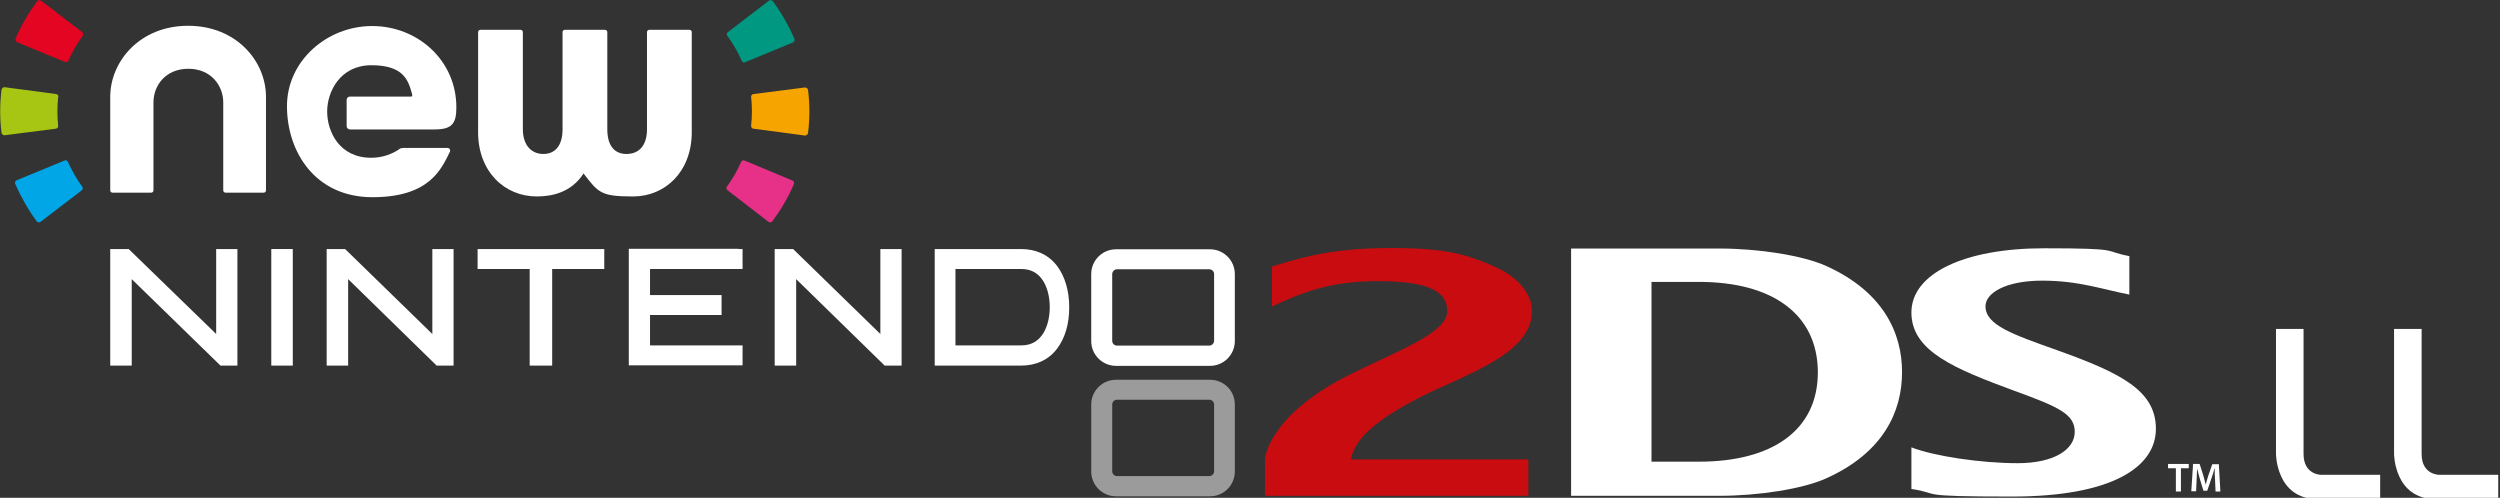 <?xml version="1.0" encoding="UTF-8"?>
<svg xmlns="http://www.w3.org/2000/svg" version="1.1" xmlns:cc="http://creativecommons.org/ns#" xmlns:dc="http://purl.org/dc/elements/1.1/" xmlns:inkscape="http://www.inkscape.org/namespaces/inkscape" xmlns:rdf="http://www.w3.org/1999/02/22-rdf-syntax-ns#" xmlns:sodipodi="http://sodipodi.sourceforge.net/DTD/sodipodi-0.dtd" xmlns:svg="http://www.w3.org/2000/svg" viewBox="0 0 988.8 196.9">
  <rect x="0" y="0" width="988.8" height="196.9" fill="#333333" stroke="none"/>
  <defs>
    <style>
      .cls-1 {
        fill: #00a6e6;
      }

      .cls-1, .cls-2, .cls-3, .cls-4, .cls-5, .cls-6, .cls-7, .cls-8, .cls-9 {
        stroke-width: 0px;
      }

      .cls-2 {
        fill: #e73088;
      }

      .cls-3 {
        fill: #a6c613;
      }

      .cls-4 {
        fill: #c80c0f;
      }

      .cls-5 {
        fill: #f6a500;
      }

      .cls-6 {
        fill: #9c9b9b;
      }

      .cls-7 {
        fill: #fff;
      }

      .cls-8 {
        fill: #e30521;
      }

      .cls-9 {
        fill: #009881;
      }
    </style>
  </defs>
  <g id="svg4173" inkscape:version="0.48.5 r10040">
    <g>
      <g id="g3269">
        <path id="path3271" class="cls-6" d="M480.2,186.4c0,1.1-.9,1.9-1.9,1.9h-36.5c-1.1,0-1.9-.9-1.9-1.9v-26.4c0-1.1.9-1.9,1.9-1.9h36.5c1.1,0,1.9.9,1.9,1.9v26.4ZM478.6,150.2h-37.2c-5.4,0-9.8,4.4-9.8,9.8v26.5c0,5.4,4.4,9.8,9.8,9.8h37.2c5.4,0,9.8-4.4,9.8-9.8v-26.5c0-5.5-4.4-9.8-9.8-9.8" inkscape:connector-curvature="0"/>
      </g>
      <g id="g3273">
        <path id="path3275" class="cls-7" d="M52.1,110.4v34.2h-8.5v-46.1h7.3l34.6,33.6v-33.6h8.4v46.1h-6.7l-35.1-34.2Z" inkscape:connector-curvature="0"/>
      </g>
      <g id="g3277">
        <path id="path3279" class="cls-7" d="M137.7,110.4v34.2h-8.5v-46.1h7.3l34.5,33.6v-33.6h8.4v46.1h-6.7l-35-34.2Z" inkscape:connector-curvature="0"/>
      </g>
      <g id="g3281">
        <path id="path3283" class="cls-7" d="M314.9,110.4v34.2h-8.5v-46.1h7.3l34.5,33.6v-33.6h8.4v46.1h-6.7l-35-34.2Z" inkscape:connector-curvature="0"/>
      </g>
      <g id="g3285">
        <path id="path3287" class="cls-7" d="M114.2,98.5h1.6v46.1h-8.5v-46.1h6.9Z" inkscape:connector-curvature="0"/>
      </g>
      <g id="g3289">
        <path id="path3291" class="cls-7" d="M237.4,98.5h1.6v7.9h-20.6v38.2h-8.9v-38.2h-20.6v-7.9s48.5,0,48.5,0Z" inkscape:connector-curvature="0"/>
      </g>
      <g id="g3293">
        <path id="path3295" class="cls-7" d="M292.1,98.5h1.6v7.9h-36.6v10.3h28.3v7.9h-28.3v12h36.6v7.9h-45v-46.1h43.4Z" inkscape:connector-curvature="0"/>
      </g>
      <g id="g3297">
        <path id="path3299" class="cls-7" d="M404.1,136.6h-26.2v-30.2h26.2c8.2,0,11.1,8.1,11.1,15.1,0,7-2.9,15.1-11.1,15.1M418.1,105.2c-3.3-4.4-8.3-6.7-14.2-6.7h-34.2v46.1h34.2c5.9,0,10.9-2.3,14.2-6.7,3.1-4.1,4.8-9.7,4.8-16.3,0-6.6-1.7-12.3-4.8-16.4" inkscape:connector-curvature="0"/>
      </g>
      <g id="g3301">
        <path id="path3303" class="cls-7" d="M480.2,134.8c0,1-.9,1.9-1.9,1.9h-36.5c-1.1,0-1.9-.9-1.9-1.9v-26.4c0-1,.9-1.9,1.9-1.9h36.5c1.1,0,1.9.9,1.9,1.9v26.4ZM478.6,98.6h-37.2c-5.4,0-9.8,4.4-9.8,9.8v26.5c0,5.4,4.4,9.8,9.8,9.8h37.2c5.4,0,9.8-4.4,9.8-9.8v-26.5c0-5.4-4.4-9.8-9.8-9.8" inkscape:connector-curvature="0"/>
      </g>
    </g>
    <g>
      <g id="g3305">
        <path id="path3307" class="cls-7" d="M755.9,176.9c8.9,3.5,27.5,6.3,42.1,6.3s22.6-5.5,22.6-12.4-6.1-9.8-23.8-16.2c-23.5-8.7-40.8-15.6-40.8-31s20.8-25.4,52.5-25.4,22.9,1.1,33.7,3.1v15.2c-10.5-2-19.9-5.5-34.5-5.5s-22.4,5-22.4,10.1c0,7.4,10.3,11,28.3,17.4,25.1,9,39.1,15.9,39.1,31.1s-17.5,26.8-56.9,26.8-27.4-1.1-39.8-3v-16.5s-.1,0-.1,0Z" inkscape:connector-curvature="0"/>
      </g>
      <g id="g3309">
        <path id="path3311" class="cls-7" d="M672,111.5h-18.8v71.1h18.8c28.8,0,47-12.3,47-35.4-.1-23.1-18.2-35.7-47-35.7M722.3,189.2c-9.3,4.2-26.8,6.9-42.2,6.9h-58.7v-97.8h58.7c15.4,0,32.9,2.7,42.2,6.9,22.6,10.2,30,26.5,30,42s-7.3,31.8-30,42" inkscape:connector-curvature="0"/>
      </g>
      <g id="g32016">
        <g id="g32022">
          <path id="path32024" class="cls-4" d="M500.3,196.2v-14.4s.8-17,32.7-33.2c19.2-9.7,39.4-16.7,39.4-25.5s-9.3-11.9-28-11.9-29.9,4.8-41.3,10v-15.8c14.2-4.4,25.7-7.3,47.6-7.3s29.9,2.8,40.1,7.2c10.5,4.6,14.8,11.4,15.1,17,.9,17.6-26.5,25.8-44,34.7-16.9,8.7-25.9,16-27.6,24.7h70.2v14.4h-104.2Z" inkscape:connector-curvature="0"/>
        </g>
      </g>
    </g>
    <g>
      <g id="g3317">
        <path id="path3319" class="cls-7" d="M860.6,185.2h-3.1v-1.7h8.2v1.7h-3.1v9.2h-2v-9.2Z" inkscape:connector-curvature="0"/>
      </g>
      <g id="g3321">
        <path id="path3323" class="cls-7" d="M876.1,189.9c-.1-1.4-.2-3.1-.1-4.6h-.1c-.4,1.3-.8,2.8-1.3,4.1l-1.6,4.7h-1.5l-1.4-4.6c-.4-1.4-.8-2.9-1.1-4.2h0c-.1,1.4-.1,3.1-.2,4.6l-.2,4.4h-1.9l.7-10.8h2.6l1.4,4.4c.4,1.3.7,2.6,1,3.8h0c.3-1.2.7-2.5,1.1-3.8l1.5-4.3h2.6l.6,10.8h-1.9l-.2-4.5Z" inkscape:connector-curvature="0"/>
      </g>
    </g>
    <g>
      <g>
        <g id="g3337">
          <path id="path3339" class="cls-7" d="M176.6,58.5h-16.7c-1,0-1.6.2-1.9.4-.1,0-.1.1-.2.2h0c-2.6,1.7-6.3,3.3-11,3.3-12.7,0-17.4-10.5-17.4-18.3s5.1-18.3,17.5-18.3,14.5,5.6,16,11.1c.2.6.3,1.3-.3,1.3h-24.2c-.7,0-1.3.6-1.3,1.3v10.4c0,.7.6,1.3,1.3,1.3h33.4c6.9,0,8.7-2.2,8.7-8.7,0-18.8-15.5-32.2-33.3-32.2s-33.7,13.7-33.7,31.7,11.1,36,33.8,36,27.3-11.2,30.7-18.1c0-.4.3-1.4-1.4-1.4" inkscape:connector-curvature="0"/>
        </g>
        <g id="g3341">
          <path id="path3343" class="cls-7" d="M44.5,76.2c-.5,0-.9-.4-.9-.9v-37c0-14,11.7-28.1,30.8-28.1s30.8,14,30.8,28.1v37c0,.5-.4.9-.9.9h-15.1c-.5,0-.9-.4-.9-.9v-34.8c0-6.6-4.8-13.3-13.8-13.3s-13.8,6.6-13.8,13.3v34.8c0,.5-.4.9-.9.9h-15.3Z" inkscape:connector-curvature="0"/>
        </g>
        <g id="g3345">
          <path id="path3347" class="cls-7" d="M239.3,11.8c.5,0,.9.4.9.9v38.4c0,6.6,2.9,9.8,7.6,9.8s8.1-3.1,8.1-9.8V12.7c0-.5.4-.9.9-.9h15.9c.5,0,.9.4.9.9v39.6c0,15.6-10.5,25.4-23.2,25.4s-13.7-1.4-19.6-9.1c-4.9,7.7-12.8,9.1-18.5,9.1-12.7,0-23.2-9.8-23.2-25.4V12.7c0-.5.4-.9.9-.9h15.9c.5,0,.9.4.9.9v38.4c0,6.6,3.6,9.8,8.1,9.8s7.6-3.1,7.6-9.8V12.7c0-.5.4-.9.9-.9h15.9Z" inkscape:connector-curvature="0"/>
        </g>
      </g>
      <g>
        <g id="g3325">
          <path id="path3327" class="cls-3" d="M22.2,37.2l-20.3-2.7c-.6-.1-1.2.4-1.3,1-.7,5.7-.7,11.4,0,17,.1.6.6,1,1.2,1l20.3-2.6c.6-.1,1-.6.9-1.2-.4-3.7-.4-7.5,0-11.2.3-.7-.2-1.2-.8-1.3" inkscape:connector-curvature="0"/>
        </g>
        <g id="g3329">
          <path id="path3331" class="cls-8" d="M32.5,12.7L16.3.3c-.5-.4-1.2-.3-1.6.2-3.4,4.6-6.3,9.5-8.5,14.7-.2.6,0,1.2.6,1.5l18.9,7.8c.6.2,1.2,0,1.4-.6,1.5-3.4,3.4-6.7,5.6-9.7.3-.4.3-1.1-.2-1.5" inkscape:connector-curvature="0"/>
        </g>
        <g id="g3333">
          <path id="path3335" class="cls-1" d="M25.5,63.5l-18.9,7.8c-.6.2-.8.9-.6,1.4,2.3,5.2,5.1,10.2,8.5,14.8.4.5,1.1.6,1.6.2l16.2-12.4c.5-.4.6-1,.2-1.5-2.2-3-4.1-6.3-5.6-9.7-.2-.6-.9-.9-1.4-.6" inkscape:connector-curvature="0"/>
        </g>
        <g id="g3349">
          <path id="path3351" class="cls-5" d="M298,50.9l20.3,2.7c.6.1,1.2-.4,1.3-1,.7-5.6.7-11.4,0-17-.1-.6-.6-1-1.3-1l-20.3,2.6c-.6.1-1,.6-.9,1.2.4,3.7.4,7.5,0,11.2-.1.7.3,1.2.9,1.3" inkscape:connector-curvature="0"/>
        </g>
        <g id="g3353">
          <path id="path3355" class="cls-2" d="M287.7,75.2l16.2,12.5c.5.4,1.2.3,1.6-.2,3.4-4.6,6.3-9.5,8.5-14.7.2-.6,0-1.2-.6-1.4l-18.9-7.9c-.6-.2-1.2,0-1.4.6-1.5,3.4-3.4,6.7-5.6,9.7-.3.4-.3,1.1.2,1.4" inkscape:connector-curvature="0"/>
        </g>
        <g id="g3357">
          <path id="path3359" class="cls-9" d="M294.7,24.6l18.9-7.8c.6-.2.8-.9.6-1.5-2.3-5.2-5.1-10.2-8.5-14.8-.4-.5-1.1-.6-1.6-.2l-16.2,12.4c-.5.4-.6,1-.2,1.5,2.2,3,4.1,6.3,5.6,9.7.2.7.9,1,1.4.7" inkscape:connector-curvature="0"/>
        </g>
      </g>
    </g>
    <g id="g3253">
      <path id="path3267" class="cls-7" d="M946.9,130v49.5s0,17.9,16.5,17.9h24.7v-9.6h-23.4s-6.9,0-6.9-8.2v-49.5h-11" inkscape:connector-curvature="0"/>
      <path id="path3267-2" data-name="path3267" class="cls-7" d="M900.2,130v49.5s0,17.9,16.5,17.9h24.7v-9.6h-23.4s-6.9,0-6.9-8.2v-49.5h-11" inkscape:connector-curvature="0"/>
    </g>
  </g>
</svg>